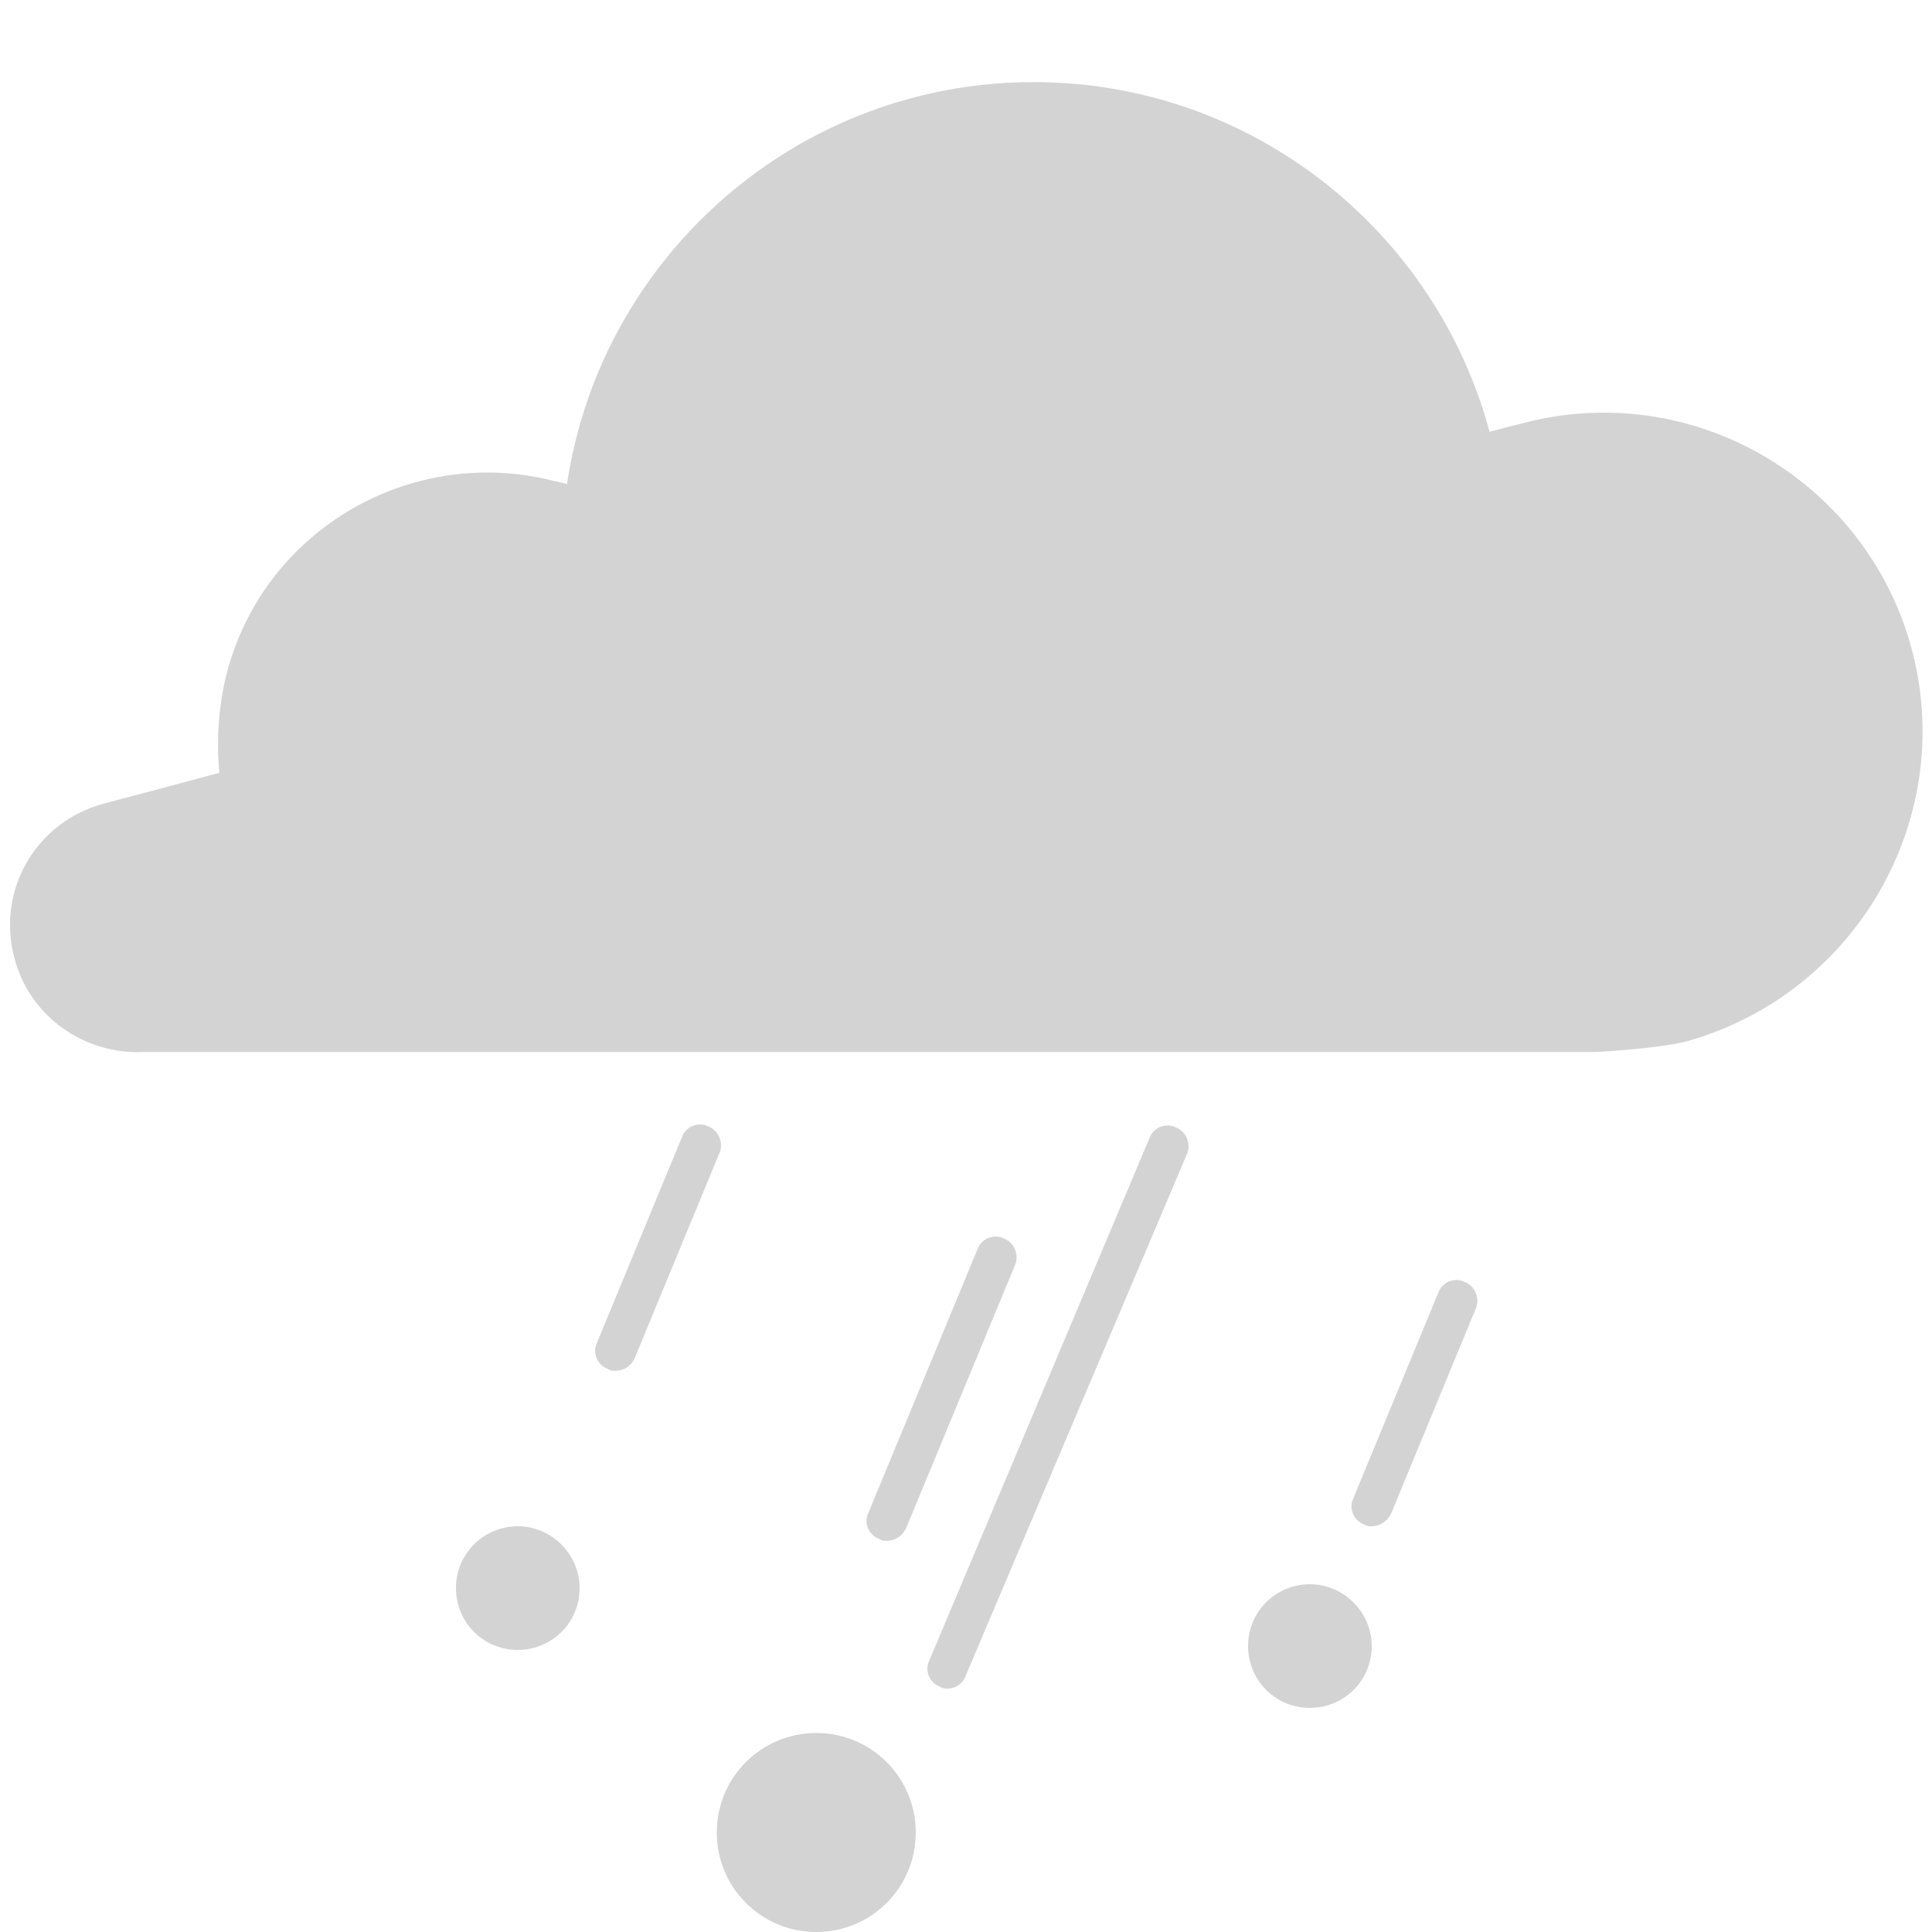 <?xml version="1.0" encoding="utf-8"?>
<!-- Generator: Adobe Illustrator 17.1.0, SVG Export Plug-In . SVG Version: 6.00 Build 0)  -->
<!DOCTYPE svg PUBLIC "-//W3C//DTD SVG 1.1//EN" "http://www.w3.org/Graphics/SVG/1.1/DTD/svg11.dtd">
<svg version="1.1" xmlns="http://www.w3.org/2000/svg" xmlns:xlink="http://www.w3.org/1999/xlink" x="0px" y="0px"
	 viewBox="0 0 200 200" enable-background="new 0 0 200 200" xml:space="preserve">
<g id="sun">
</g>
<g id="clear-night">
</g>
<g id="mostly-sunny">
</g>
<g id="mostly-clear-night">
</g>
<g id="fog">
</g>
<g id="wind">
</g>
<g id="cloudy">
</g>
<g id="partly-cloudy">
</g>
<g id="partly-cloudy-night">
</g>
<g id="mostly-cloudy">
</g>
<g id="mostly-cloudy-night">
</g>
<g id="default">
</g>
<g id="light-rain">
</g>
<g id="rain">
</g>
<g id="heavy-rain">
</g>
<g id="scattered-showers-night">
</g>
<g id="isolated-t-storms">
</g>
<g id="scattered-t-storms">
</g>
<g id="scattered-t-storms-night">
</g>
<g id="strong-t-storms">
</g>
<g id="flurries">
</g>
<g id="snow">
</g>
<g id="heavy-snow">
</g>
<g id="blowing-snow">
</g>
<g id="scattered-snow">
</g>
<g id="scattered-snow-night">
</g>
<g id="freezing-drizzle">
</g>
<g id="freezing-rain">
</g>
<g id="wintry-mix">
</g>
<g id="sleet">
	<g>
		<path fill="#D3D3D3" d="M197.9,67.2c-4.7-17.5-22.7-28-40.2-23.4c0,0-1.3,0.3-3.5,0.9c-5.6-20.8-24.6-36.2-47.2-36.2
			c-24.5,0-44.8,18.1-48.3,41.6c-0.8-0.2-1.3-0.3-1.3-0.3c-14.8-3.8-30,5-33.9,19.8c-0.9,3.5-1.1,7-0.8,10.4c-7.4,2-12,3.2-12,3.2
			c-7,1.9-11.1,9-9.2,16c1.6,6.1,7.3,10,13.4,9.7h150.3c0,0,6.2-0.3,9.4-1.1C192.1,102.9,202.6,84.8,197.9,67.2z"/>
	</g>
	<g>
		<g>
			<path fill="#D3D3D3" d="M98.1,174.8c-0.3,0-0.5,0-0.8-0.2c-1.1-0.4-1.6-1.7-1.1-2.7l22.8-54.1c0.4-1.1,1.7-1.6,2.7-1.1
				c1.1,0.4,1.6,1.7,1.2,2.7L100,173.4C99.7,174.3,98.9,174.8,98.1,174.8z"/>
			<path fill="#D3D3D3" d="M94.8,189.7c0,5.7-4.6,10.3-10.3,10.3c-5.7,0-10.3-4.6-10.3-10.3s4.6-10.3,10.3-10.3
				C90.2,179.4,94.8,184,94.8,189.7z"/>
		</g>
		<g>
			<path fill="#D3D3D3" d="M60,164.4c0,3.6-2.9,6.4-6.4,6.4c-3.6,0-6.4-2.9-6.4-6.4c0-3.6,2.9-6.4,6.4-6.4
				C57.1,158,60,160.9,60,164.4z"/>
			<path fill="#D3D3D3" d="M63.7,141.9c-0.3,0-0.5,0-0.8-0.2c-1.1-0.4-1.6-1.7-1.1-2.7l8.8-21.3c0.4-1.1,1.7-1.6,2.7-1.1
				c1.1,0.4,1.6,1.7,1.2,2.7l-8.8,21.3C65.3,141.5,64.5,141.9,63.7,141.9z"/>
		</g>
		<g>
			<path fill="#D3D3D3" d="M142,170.4c0,3.6-2.9,6.4-6.4,6.4c-3.6,0-6.4-2.9-6.4-6.4c0-3.6,2.9-6.4,6.4-6.4
				C139.1,164,142,166.9,142,170.4z"/>
			<path fill="#D3D3D3" d="M142,158c-0.3,0-0.5,0-0.8-0.2c-1.1-0.4-1.6-1.7-1.1-2.7l8.8-21.3c0.4-1.1,1.7-1.6,2.7-1.1
				c1.1,0.4,1.6,1.7,1.2,2.7l-8.8,21.3C143.6,157.5,142.8,158,142,158z"/>
		</g>
		<path fill="#D3D3D3" d="M91.8,159.5c-0.3,0-0.5,0-0.8-0.2c-1.1-0.4-1.6-1.7-1.1-2.7l11.3-27.3c0.4-1.1,1.7-1.6,2.7-1.1
			c1.1,0.4,1.6,1.7,1.2,2.7l-11.3,27.3C93.4,159,92.7,159.5,91.8,159.5z"/>
	</g>
</g>
<g id="tornado">
</g>
<g id="hurricane">
</g>
</svg>
